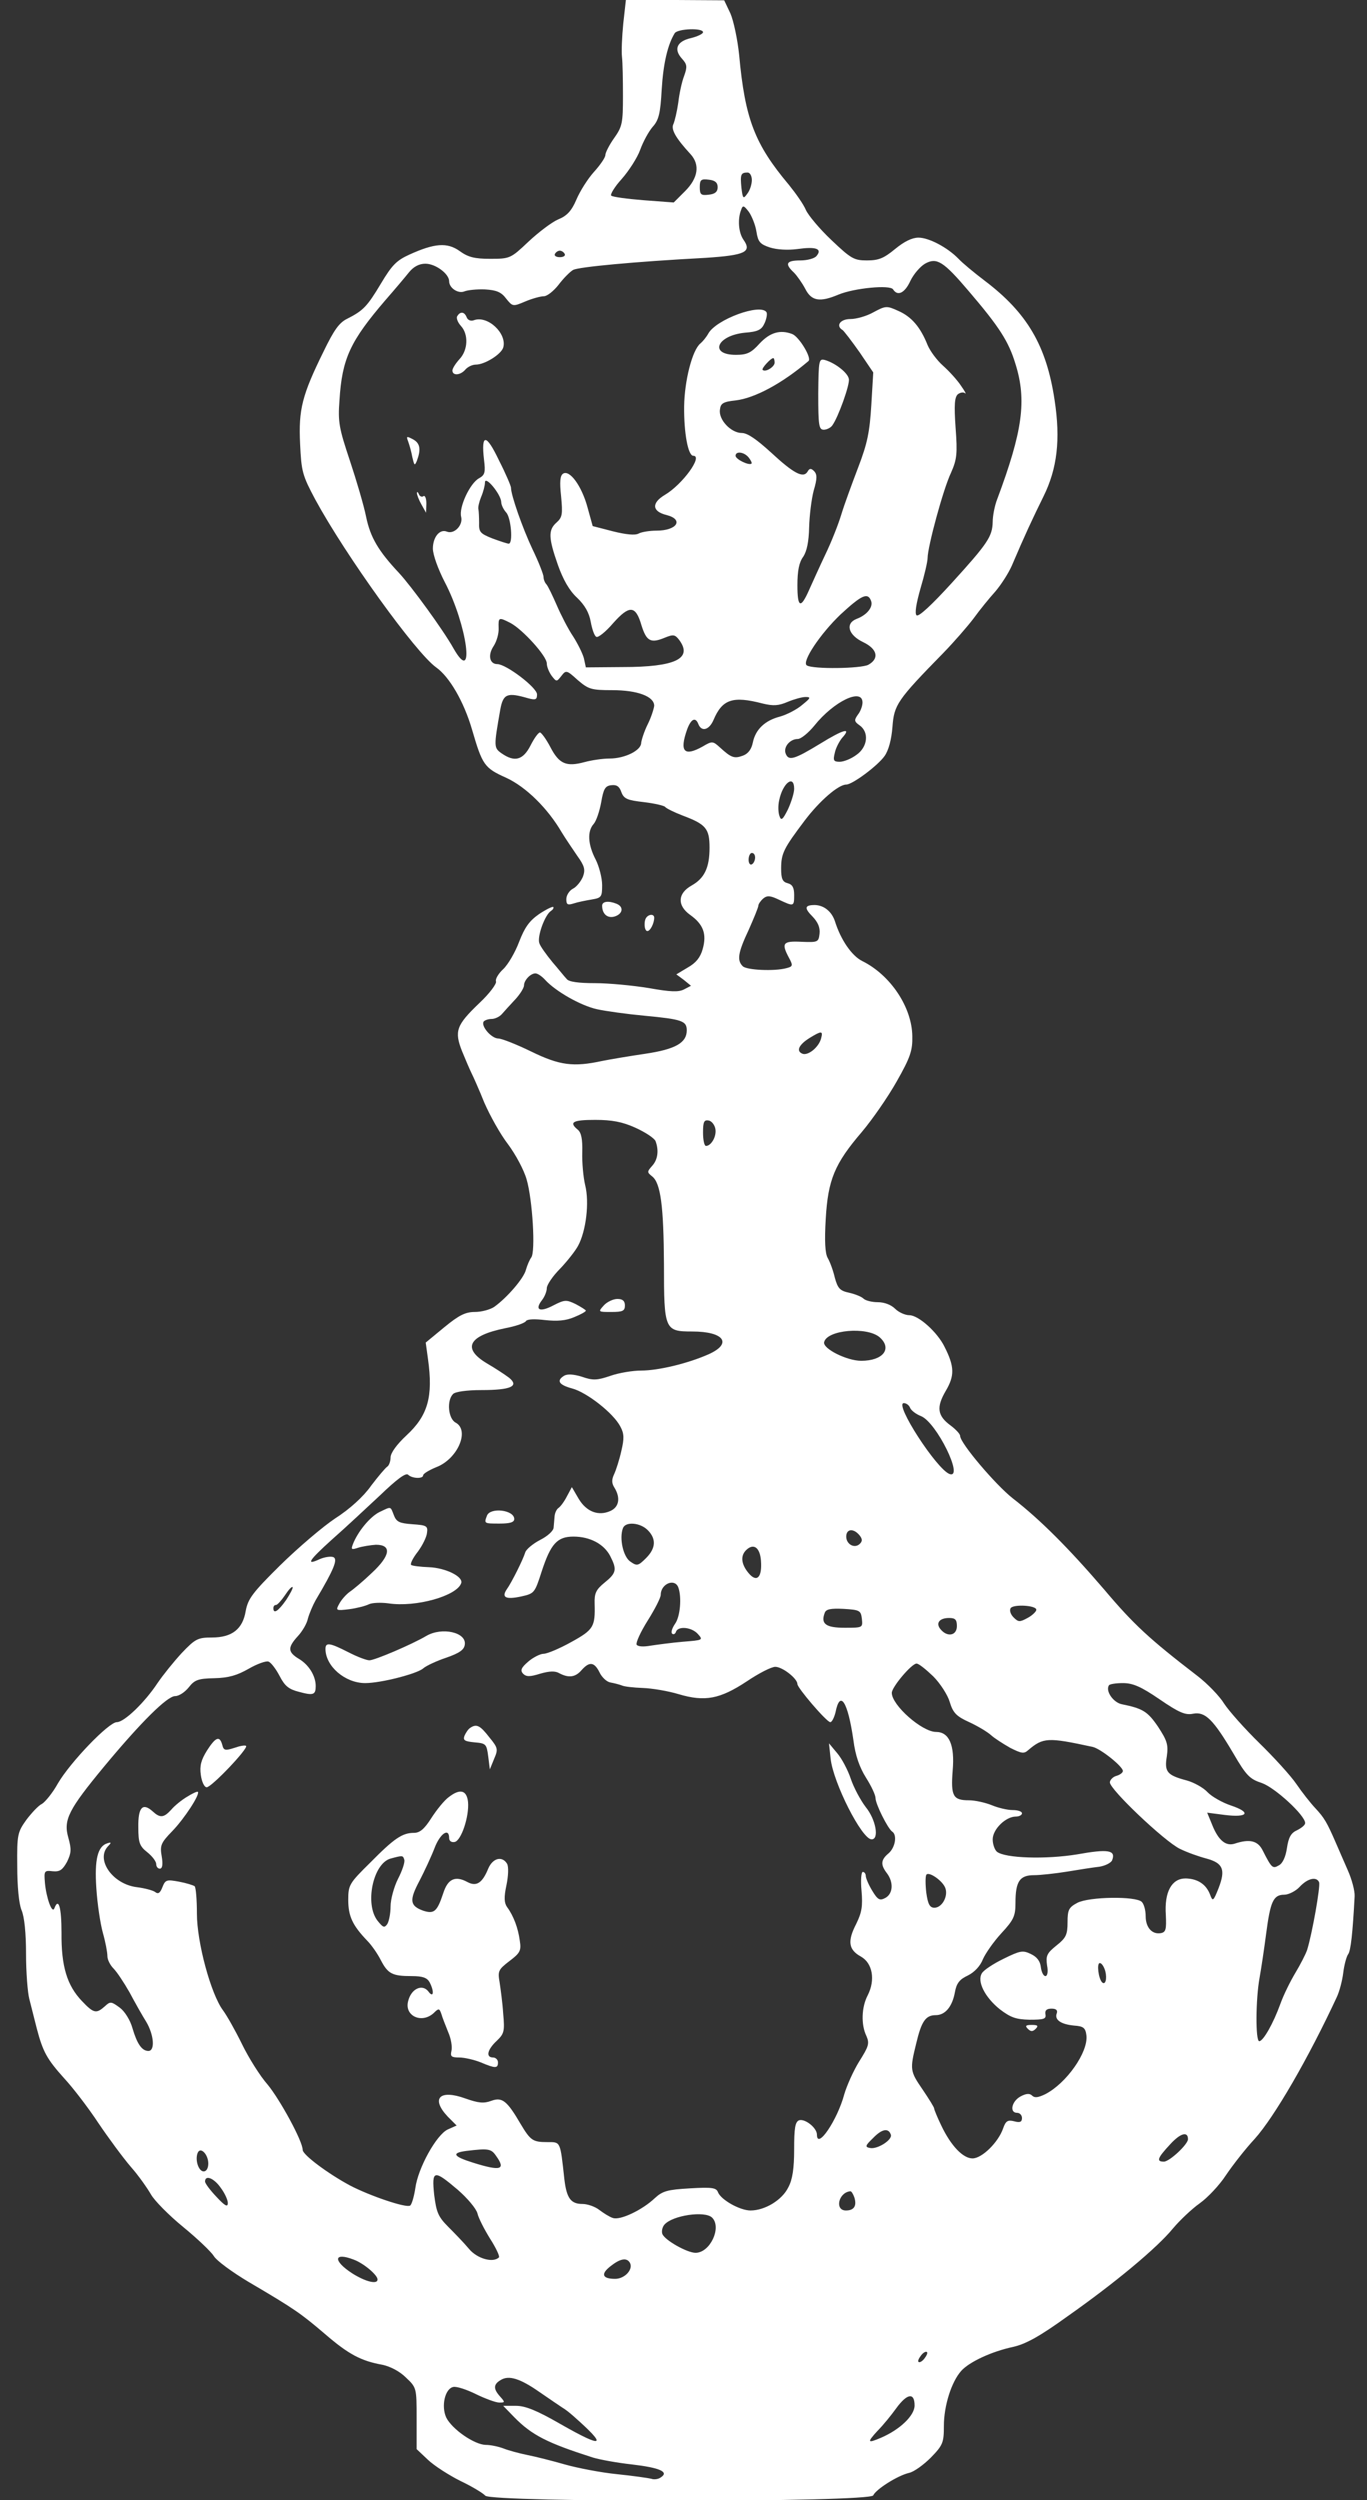 <?xml version="1.0" standalone="no"?>
<!DOCTYPE svg PUBLIC "-//W3C//DTD SVG 20010904//EN"
 "http://www.w3.org/TR/2001/REC-SVG-20010904/DTD/svg10.dtd">
<svg version="1.0" xmlns="http://www.w3.org/2000/svg"
 width="420pt" height="768pt" viewBox="0 0 420 768"
 preserveAspectRatio="xMidYMid meet">
<rect x="0" y="0" width="420" height="768" fill="#333333" stroke="none"/>
<g transform="translate(0,768) scale(0.1,-0.1)"
fill="#ffffff" stroke="none">
<path d="M1915 7608 c-4 -40 -6 -86 -4 -103 2 -16 3 -70 3 -120 0 -82 -2 -94
-27 -129 -15 -21 -27 -45 -27 -52 0 -8 -16 -31 -35 -52 -19 -21 -43 -59 -54
-85 -15 -35 -29 -50 -56 -61 -19 -8 -60 -39 -91 -68 -55 -52 -57 -53 -118 -53
-48 0 -68 5 -94 24 -38 27 -77 24 -154 -11 -40 -18 -54 -33 -87 -88 -43 -72
-55 -84 -104 -109 -25 -12 -41 -35 -73 -101 -66 -134 -77 -178 -72 -283 4 -86
7 -97 47 -172 93 -171 308 -470 371 -515 41 -29 85 -105 110 -190 32 -110 38
-119 105 -149 61 -28 128 -94 171 -168 11 -18 32 -49 47 -71 23 -32 26 -43 18
-65 -6 -14 -19 -31 -31 -37 -11 -6 -20 -20 -20 -32 0 -17 4 -19 23 -13 12 4
37 9 55 12 30 5 32 8 32 44 0 22 -9 57 -20 79 -24 46 -26 87 -6 109 8 9 18 39
23 66 7 41 12 51 31 53 16 2 25 -3 31 -21 8 -21 18 -25 70 -31 33 -4 63 -11
65 -15 3 -4 27 -16 53 -26 72 -27 83 -40 83 -99 0 -62 -16 -94 -55 -116 -43
-24 -45 -61 -5 -90 41 -29 52 -59 39 -105 -7 -26 -21 -43 -46 -57 l-35 -21 23
-17 22 -18 -21 -11 c-17 -9 -42 -8 -109 4 -49 8 -123 15 -165 15 -50 0 -81 4
-87 13 -6 6 -25 30 -44 52 -18 22 -37 48 -40 58 -7 20 17 87 36 99 6 4 9 9 7
12 -3 2 -23 -8 -44 -22 -30 -21 -44 -41 -61 -85 -12 -32 -34 -70 -49 -84 -15
-14 -25 -31 -22 -38 2 -7 -20 -37 -51 -66 -71 -68 -78 -86 -53 -149 11 -27 24
-57 29 -67 5 -10 23 -50 39 -90 17 -39 49 -97 73 -128 23 -31 49 -79 57 -108
18 -61 28 -223 14 -240 -5 -7 -12 -23 -16 -37 -6 -26 -58 -86 -97 -114 -13 -9
-40 -16 -60 -16 -29 0 -49 -10 -94 -47 l-57 -47 7 -51 c16 -115 0 -173 -66
-234 -30 -28 -49 -54 -49 -68 0 -12 -5 -25 -10 -28 -6 -4 -28 -30 -50 -59 -23
-33 -66 -72 -110 -100 -39 -26 -115 -91 -169 -144 -85 -84 -99 -103 -106 -140
-9 -56 -42 -82 -104 -82 -43 0 -51 -4 -92 -47 -25 -27 -58 -68 -75 -93 -39
-59 -102 -120 -125 -120 -25 0 -143 -123 -181 -188 -16 -29 -39 -57 -49 -63
-11 -5 -32 -28 -48 -49 -27 -38 -29 -45 -28 -142 0 -63 5 -115 13 -135 9 -20
14 -72 14 -135 0 -57 5 -119 10 -138 5 -19 15 -60 23 -91 19 -72 31 -94 86
-155 25 -27 72 -88 103 -135 31 -46 76 -107 100 -135 24 -27 51 -66 62 -85 10
-18 54 -63 98 -99 44 -36 86 -76 95 -90 8 -14 56 -49 106 -79 143 -84 161 -97
235 -160 73 -63 111 -83 177 -95 24 -5 53 -20 72 -39 33 -31 33 -32 33 -125
l0 -95 35 -33 c19 -18 64 -47 100 -65 36 -17 70 -38 76 -45 18 -21 1184 -21
1192 1 8 18 73 60 110 69 15 3 45 25 67 47 37 38 40 46 40 97 0 62 23 135 53
169 25 28 94 60 160 74 39 9 81 32 167 94 145 102 275 210 324 270 21 25 58
60 82 77 24 17 61 56 81 87 21 31 60 81 88 111 61 68 165 248 252 435 8 17 17
50 20 75 3 25 10 50 15 57 8 10 14 64 20 178 1 17 -9 53 -21 80 -12 28 -29 66
-37 85 -27 62 -35 76 -63 106 -15 16 -41 49 -58 74 -17 25 -68 81 -113 125
-45 44 -94 99 -109 122 -14 23 -52 62 -82 85 -147 113 -195 157 -287 266 -109
127 -197 215 -281 280 -52 41 -161 169 -161 191 0 6 -13 20 -29 32 -41 30 -45
56 -15 107 27 46 27 74 -4 135 -22 45 -80 97 -108 97 -13 0 -33 9 -44 20 -12
12 -33 20 -53 20 -18 0 -38 5 -44 11 -6 6 -26 14 -44 18 -28 6 -35 13 -44 46
-5 22 -15 49 -22 61 -8 14 -10 52 -6 120 7 120 27 169 111 267 32 38 80 107
107 155 42 74 49 95 48 139 -1 89 -67 188 -154 231 -32 16 -66 65 -84 123 -10
29 -33 48 -61 49 -32 0 -34 -9 -7 -36 16 -17 23 -33 21 -52 -3 -26 -5 -27 -55
-25 -58 3 -63 -4 -39 -49 13 -24 12 -27 -8 -32 -37 -10 -122 -6 -134 6 -18 18
-15 41 18 111 16 36 30 70 30 75 0 5 7 15 15 22 12 10 22 9 49 -4 45 -21 46
-21 46 15 0 22 -5 32 -20 36 -16 4 -20 14 -20 45 0 47 8 62 72 147 46 61 104
111 128 111 19 0 97 58 118 88 12 17 21 50 24 89 5 68 14 82 157 228 32 33 73
80 92 105 18 25 48 62 67 83 18 21 41 57 51 80 40 94 64 145 97 212 42 85 53
174 34 297 -25 166 -84 267 -215 366 -33 25 -69 55 -80 67 -34 35 -91 65 -123
65 -20 0 -44 -12 -72 -35 -34 -28 -50 -35 -86 -35 -40 0 -49 5 -110 63 -36 34
-71 76 -78 92 -7 17 -31 51 -52 77 -105 125 -135 202 -153 399 -5 48 -17 105
-27 128 l-19 40 -151 1 -151 0 -8 -72z m245 -27 c0 -5 -17 -13 -37 -18 -44
-10 -54 -35 -27 -64 15 -17 16 -24 6 -52 -7 -18 -15 -55 -18 -82 -4 -28 -11
-57 -15 -66 -8 -16 6 -42 53 -93 29 -32 23 -73 -17 -113 l-35 -35 -93 7 c-50
4 -95 10 -99 14 -4 3 10 27 32 51 22 25 48 65 57 90 9 25 26 56 38 70 19 21
24 41 28 115 5 82 19 139 40 173 9 14 87 17 87 3z m150 -454 c0 -13 -6 -32
-14 -42 -12 -17 -14 -16 -18 18 -4 41 -2 47 19 47 7 0 13 -10 13 -23z m-105
-22 c0 -14 -8 -21 -27 -23 -24 -3 -28 0 -28 23 0 23 4 26 28 23 19 -2 27 -9
27 -23z m119 -136 c5 -32 11 -39 41 -49 22 -7 55 -9 85 -5 57 8 77 1 59 -21
-6 -8 -29 -14 -50 -14 -43 0 -49 -10 -20 -37 10 -10 26 -33 35 -50 19 -38 45
-42 102 -18 48 20 159 31 168 16 14 -22 36 -11 53 26 10 21 30 44 45 53 36 20
56 8 135 -85 94 -110 122 -154 143 -223 35 -112 22 -206 -56 -415 -8 -20 -14
-52 -14 -70 -1 -45 -15 -66 -126 -188 -62 -68 -102 -105 -108 -99 -6 6 -1 36
12 82 12 40 22 83 22 94 0 34 48 212 72 262 18 41 20 58 14 138 -5 71 -3 94 7
103 8 6 18 7 22 3 5 -4 -1 7 -13 24 -12 18 -37 45 -55 61 -18 16 -39 44 -47
63 -22 55 -49 87 -90 105 -35 16 -39 16 -76 -4 -21 -12 -53 -21 -71 -21 -32 0
-46 -21 -24 -34 5 -4 28 -34 52 -68 l42 -62 -6 -101 c-5 -82 -12 -117 -40
-190 -19 -50 -43 -115 -52 -145 -9 -30 -31 -86 -50 -125 -18 -38 -40 -87 -49
-107 -26 -59 -36 -55 -36 14 0 44 5 71 18 88 11 17 17 46 18 90 1 36 7 86 14
113 11 37 11 50 1 60 -9 9 -14 9 -20 -2 -13 -21 -43 -5 -112 59 -44 40 -72 60
-90 60 -33 0 -72 41 -67 72 2 19 10 24 48 28 59 7 143 52 224 121 11 9 -29 75
-50 83 -37 14 -68 5 -100 -29 -26 -29 -39 -35 -73 -35 -83 0 -59 59 27 68 41
3 52 9 61 29 6 13 9 29 6 34 -18 28 -155 -22 -179 -66 -6 -11 -17 -24 -24 -30
-25 -20 -49 -115 -50 -193 -1 -81 12 -152 28 -152 31 0 -33 -88 -87 -120 -42
-25 -40 -51 5 -62 54 -14 32 -48 -31 -48 -21 0 -46 -4 -55 -9 -11 -6 -39 -3
-79 7 l-62 16 -16 58 c-18 66 -55 116 -75 103 -9 -6 -11 -24 -6 -70 5 -54 4
-64 -14 -80 -26 -23 -25 -47 4 -130 16 -45 35 -79 59 -101 24 -23 37 -46 42
-74 4 -22 11 -43 17 -46 5 -4 29 15 52 42 50 56 69 55 87 -7 15 -48 28 -56 71
-38 27 11 32 10 45 -7 42 -57 -12 -83 -174 -83 l-113 -1 -6 28 c-4 15 -19 45
-33 67 -15 22 -37 65 -50 95 -13 30 -27 59 -32 65 -5 5 -9 15 -9 23 0 7 -15
46 -34 85 -31 66 -66 166 -66 189 0 5 -16 43 -37 84 -39 82 -55 83 -46 3 5
-40 3 -48 -15 -58 -28 -15 -63 -90 -55 -119 6 -25 -21 -54 -44 -45 -22 9 -43
-17 -43 -52 0 -19 16 -63 36 -102 70 -133 95 -324 27 -204 -32 57 -129 190
-167 231 -63 67 -88 109 -101 172 -7 35 -30 113 -50 173 -33 99 -37 118 -32
185 8 129 33 182 142 309 28 32 60 70 72 85 14 17 31 26 50 26 31 0 73 -31 73
-54 0 -21 28 -39 47 -31 10 4 38 7 63 6 35 -2 50 -8 65 -28 20 -25 21 -25 59
-9 21 9 47 16 57 16 10 0 30 16 45 35 15 20 35 40 45 46 18 9 184 25 407 37
122 8 143 18 116 56 -15 22 -18 63 -7 91 5 15 8 15 24 -6 9 -13 20 -40 23 -60z
m-589 -69 c3 -5 -3 -10 -15 -10 -12 0 -18 5 -15 10 3 6 10 10 15 10 5 0 12 -4
15 -10z m645 -334 c0 -13 -29 -31 -37 -22 -4 4 25 36 33 36 2 0 4 -6 4 -14z
m-80 -291 c7 -9 11 -17 9 -19 -7 -7 -49 13 -49 24 0 15 26 12 40 -5z m-760
-137 c0 -9 7 -23 15 -32 15 -15 22 -96 8 -96 -4 0 -26 7 -50 16 -38 15 -42 20
-41 48 0 17 -1 36 -2 41 -2 6 2 23 8 38 7 16 12 36 12 45 0 23 49 -36 50 -60z
m1136 -303 c8 -19 -12 -44 -44 -56 -36 -14 -26 -50 21 -72 43 -21 49 -50 15
-69 -23 -12 -170 -14 -189 -2 -17 10 41 97 104 157 64 59 83 68 93 42z m-1107
-69 c37 -20 111 -101 111 -124 0 -10 7 -27 15 -38 15 -19 15 -19 30 0 14 18
16 18 50 -13 33 -28 41 -31 106 -31 77 0 129 -19 129 -48 -1 -9 -9 -35 -20
-57 -11 -22 -19 -48 -20 -57 0 -23 -50 -48 -97 -48 -21 0 -55 -5 -77 -11 -56
-15 -78 -6 -105 46 -13 25 -28 45 -32 45 -5 0 -18 -18 -29 -40 -23 -45 -49
-52 -89 -24 -24 17 -24 20 -4 134 9 49 21 54 86 35 23 -6 27 -4 27 12 0 21
-95 93 -122 93 -24 0 -30 28 -11 56 9 14 16 38 15 55 -1 33 0 34 37 15z m896
-251 c-16 -14 -47 -30 -68 -36 -47 -12 -76 -40 -84 -80 -4 -20 -14 -34 -30
-40 -27 -10 -36 -7 -71 25 -22 20 -24 20 -53 3 -57 -32 -72 -16 -48 52 12 33
26 40 35 16 10 -24 33 -17 46 13 27 64 59 75 151 51 33 -8 49 -7 77 5 19 8 44
15 55 15 17 0 16 -3 -10 -24z m185 7 c0 -10 -6 -27 -14 -37 -12 -17 -12 -21 5
-33 30 -21 25 -67 -10 -91 -16 -12 -39 -21 -51 -21 -19 0 -21 4 -15 28 3 15
14 35 22 45 31 34 5 27 -68 -18 -79 -48 -96 -53 -105 -30 -8 20 13 45 37 45
10 0 33 19 51 41 60 75 148 117 148 71z m-210 -265 c0 -13 -9 -41 -19 -63 -16
-32 -21 -36 -26 -21 -4 10 -5 32 -1 49 11 53 46 80 46 35z m-120 -211 c0 -8
-4 -18 -10 -21 -5 -3 -10 3 -10 14 0 12 5 21 10 21 6 0 10 -6 10 -14z m-645
-376 c32 -35 109 -79 159 -90 27 -6 92 -15 146 -20 116 -11 130 -16 130 -45 0
-38 -34 -58 -128 -72 -48 -7 -107 -17 -132 -22 -88 -19 -130 -14 -218 29 -45
22 -91 40 -101 40 -21 0 -54 38 -45 52 3 4 14 8 24 8 11 0 25 7 32 15 7 8 25
28 41 45 15 16 27 36 27 43 0 16 20 37 35 37 7 0 20 -9 30 -20z m848 -179 c-7
-28 -40 -54 -57 -48 -21 8 -12 28 22 49 36 22 41 22 35 -1z m-571 -275 c31
-14 58 -32 62 -41 11 -29 7 -58 -11 -77 -15 -17 -15 -19 0 -31 27 -20 36 -92
37 -271 0 -201 2 -206 87 -206 98 0 124 -37 50 -70 -63 -28 -154 -50 -207 -50
-26 0 -68 -7 -94 -16 -41 -14 -54 -15 -88 -3 -26 8 -45 9 -55 3 -24 -15 -16
-28 25 -39 45 -12 127 -76 148 -117 12 -22 12 -37 3 -75 -6 -27 -16 -58 -22
-71 -8 -17 -8 -28 1 -42 19 -31 14 -59 -12 -71 -37 -17 -74 -3 -98 37 l-21 36
-15 -28 c-8 -16 -20 -32 -26 -36 -6 -4 -11 -15 -12 -25 -1 -10 -2 -26 -3 -35
0 -10 -19 -27 -41 -38 -23 -12 -43 -29 -46 -38 -7 -23 -42 -93 -57 -114 -17
-25 -3 -32 44 -22 41 9 42 11 63 76 28 86 48 108 98 108 51 0 94 -23 113 -60
21 -41 19 -52 -17 -81 -27 -22 -32 -33 -31 -65 2 -71 -3 -80 -72 -118 -36 -20
-74 -36 -85 -36 -10 0 -32 -11 -47 -24 -22 -19 -25 -27 -16 -37 10 -10 21 -10
53 0 28 8 46 9 59 1 29 -15 49 -12 68 10 24 27 39 25 55 -7 7 -15 22 -29 33
-31 11 -2 27 -6 35 -9 8 -4 38 -7 65 -8 28 -1 77 -9 110 -19 81 -24 127 -15
209 39 37 25 76 45 88 45 22 0 68 -36 68 -53 0 -12 90 -117 101 -117 5 0 12
14 16 30 14 71 38 33 55 -85 6 -48 19 -84 39 -116 16 -25 29 -53 29 -62 0 -19
38 -94 51 -103 16 -10 10 -49 -11 -67 -24 -20 -25 -35 -5 -61 21 -28 19 -63
-5 -76 -17 -9 -23 -6 -40 22 -11 18 -20 39 -20 46 0 6 -4 12 -9 12 -5 0 -7
-26 -4 -58 4 -47 1 -66 -16 -101 -28 -54 -24 -80 14 -101 36 -20 45 -72 21
-119 -19 -36 -21 -90 -4 -125 10 -23 7 -32 -22 -78 -18 -29 -38 -74 -46 -101
-21 -79 -84 -172 -84 -124 0 21 -37 50 -55 44 -12 -5 -15 -24 -15 -89 0 -59
-5 -93 -18 -117 -19 -39 -72 -71 -116 -71 -33 0 -91 33 -100 56 -5 14 -19 16
-86 12 -69 -4 -84 -8 -108 -30 -39 -37 -107 -69 -129 -61 -10 3 -29 15 -42 25
-13 10 -36 18 -51 18 -36 0 -49 17 -56 76 -13 118 -11 114 -52 114 -45 0 -52
5 -82 55 -42 72 -57 84 -90 72 -24 -9 -40 -7 -80 7 -80 29 -107 0 -54 -56 l27
-27 -27 -12 c-35 -16 -92 -119 -100 -181 -4 -26 -11 -50 -16 -53 -12 -8 -124
30 -185 62 -67 36 -145 94 -145 109 0 27 -70 155 -108 201 -23 26 -58 82 -78
123 -20 41 -47 89 -59 105 -37 50 -80 208 -80 297 0 42 -3 80 -7 84 -4 3 -26
10 -48 14 -38 7 -42 6 -51 -17 -7 -18 -13 -22 -22 -15 -6 5 -32 12 -56 15 -75
9 -128 85 -89 126 11 11 10 13 -2 9 -30 -9 -40 -50 -34 -138 3 -47 12 -108 20
-137 8 -28 14 -60 14 -72 0 -11 9 -28 19 -38 10 -10 32 -43 49 -73 16 -30 39
-71 51 -90 24 -40 28 -90 7 -90 -20 0 -35 22 -49 70 -7 25 -24 52 -39 63 -26
19 -29 20 -46 4 -26 -23 -34 -22 -70 16 -46 48 -64 107 -63 210 0 78 -9 110
-22 75 -7 -18 -25 33 -29 79 -3 36 -2 38 24 35 22 -2 30 4 44 29 13 27 14 38
4 74 -16 55 1 87 111 220 113 136 193 215 217 215 12 0 30 12 42 27 18 23 29
27 79 28 44 1 70 9 105 29 26 15 54 25 61 22 8 -3 23 -23 34 -44 16 -31 28
-41 60 -49 44 -12 51 -9 51 18 0 31 -21 65 -51 83 -35 21 -36 35 -4 70 14 15
28 39 31 54 4 15 15 41 24 57 56 94 69 126 54 132 -8 3 -27 0 -41 -6 -45 -21
-35 -5 37 60 40 35 106 97 148 136 51 49 79 70 86 63 12 -12 46 -13 46 -2 0 5
18 16 40 25 66 25 104 113 60 137 -23 12 -28 68 -8 88 7 7 42 12 87 12 91 0
117 12 85 38 -12 9 -42 29 -68 44 -77 46 -57 85 56 108 32 6 61 16 64 22 4 6
26 7 59 3 37 -4 63 -2 89 9 20 8 36 17 36 20 0 2 -14 11 -31 20 -29 14 -34 14
-69 -4 -42 -22 -58 -14 -35 16 8 10 15 27 15 37 0 10 18 37 41 60 22 23 47 55
55 70 25 46 35 134 22 186 -6 25 -10 71 -9 102 1 40 -3 60 -14 69 -28 23 -15
30 54 30 51 0 83 -6 123 -24z m246 -4 c4 -23 -13 -52 -29 -52 -5 0 -9 18 -9
41 0 33 3 40 18 37 9 -2 18 -14 20 -26z m505 -640 c39 -35 10 -72 -57 -72 -44
0 -118 37 -114 57 8 38 132 49 171 15z m93 -216 c3 -8 18 -20 34 -26 48 -20
132 -192 88 -178 -39 13 -172 218 -141 218 7 0 16 -6 19 -14z m-806 -376 c27
-27 25 -56 -5 -86 -24 -24 -28 -25 -48 -11 -22 14 -35 72 -23 103 8 21 53 17
76 -6z m650 -15 c10 -12 10 -19 2 -27 -16 -16 -42 -2 -42 22 0 24 22 26 40 5z
m-302 -79 c4 -52 -13 -69 -39 -37 -22 27 -24 52 -7 69 23 23 43 9 46 -32z
m-254 -82 c11 -30 6 -90 -10 -112 -9 -13 -13 -26 -9 -30 4 -4 10 -1 12 6 7 18
48 14 67 -7 17 -19 16 -19 -46 -24 -35 -3 -79 -9 -99 -12 -22 -4 -39 -3 -43 3
-3 6 12 39 34 74 22 35 40 70 40 79 0 34 43 52 54 23z m-1205 -39 c-24 -34
-39 -44 -39 -25 0 6 3 10 8 10 4 0 16 13 27 29 11 17 21 28 24 26 2 -3 -7 -20
-20 -40z m2305 -30 c0 -5 -12 -17 -27 -25 -24 -13 -28 -13 -43 2 -9 9 -13 21
-9 28 8 13 80 9 79 -5z m-536 -27 c3 -28 3 -28 -53 -28 -58 0 -74 12 -61 46 4
11 18 14 58 12 49 -3 53 -5 56 -30z m292 -23 c0 -29 -29 -35 -50 -10 -16 19
-4 35 26 35 19 0 24 -5 24 -25z m-73 -154 c22 -22 45 -58 51 -79 10 -33 20
-44 60 -62 26 -12 56 -30 67 -40 11 -10 38 -27 59 -39 34 -17 42 -19 55 -7 46
39 60 40 198 10 24 -5 93 -60 93 -74 0 -5 -9 -12 -20 -15 -11 -3 -20 -13 -20
-20 0 -22 169 -182 215 -204 22 -11 59 -24 82 -30 51 -14 59 -34 37 -91 -16
-40 -18 -42 -26 -20 -12 32 -38 49 -75 50 -43 0 -66 -41 -61 -113 2 -43 0 -52
-15 -55 -27 -5 -47 17 -47 52 0 18 -5 37 -12 44 -18 18 -162 16 -198 -3 -26
-14 -30 -21 -30 -60 0 -38 -5 -48 -34 -71 -30 -24 -33 -32 -29 -61 4 -20 1
-33 -5 -33 -6 0 -12 12 -14 27 -2 19 -12 32 -31 41 -25 12 -33 10 -84 -15 -31
-15 -61 -35 -66 -44 -16 -25 9 -74 55 -111 33 -25 49 -31 91 -32 44 0 52 2 49
17 -2 12 4 17 19 17 14 0 19 -5 16 -14 -8 -20 12 -34 53 -38 29 -2 35 -7 38
-30 6 -52 -62 -148 -127 -181 -21 -10 -32 -12 -40 -4 -7 7 -18 7 -36 -3 -27
-15 -34 -50 -10 -50 8 0 15 -7 15 -16 0 -12 -6 -15 -24 -10 -20 5 -26 1 -34
-22 -15 -43 -65 -92 -94 -92 -29 0 -66 38 -96 101 -12 25 -22 49 -22 53 0 3
-16 29 -35 57 -39 57 -40 61 -20 142 16 68 29 87 60 87 29 0 51 26 59 71 5 27
14 39 40 51 20 10 38 29 46 50 8 18 33 54 57 80 38 41 43 53 43 93 0 66 13 85
57 85 19 0 65 5 102 11 36 6 81 13 99 15 18 3 36 12 39 20 12 31 -12 35 -107
18 -97 -16 -222 -12 -247 8 -7 6 -13 23 -13 38 0 31 40 70 71 70 11 0 19 5 19
10 0 6 -13 10 -29 10 -16 0 -45 7 -64 15 -20 8 -51 15 -70 15 -49 0 -56 13
-50 91 7 79 -11 119 -51 119 -43 0 -136 82 -136 120 0 18 61 90 76 90 7 0 29
-18 51 -39z m696 -71 c60 -41 79 -49 103 -44 37 7 62 -18 124 -123 39 -67 50
-78 87 -90 40 -14 133 -99 133 -123 0 -6 -11 -15 -25 -22 -18 -8 -26 -21 -31
-55 -4 -27 -13 -47 -25 -53 -19 -11 -22 -8 -49 45 -15 31 -40 37 -86 22 -27
-9 -50 9 -69 56 l-16 39 54 -7 c72 -9 82 8 19 29 -27 9 -60 28 -72 41 -13 14
-42 30 -64 36 -60 16 -69 26 -61 74 5 36 1 48 -27 91 -32 47 -47 56 -111 69
-26 5 -51 40 -40 58 2 4 22 7 43 7 31 0 56 -11 113 -50z m-658 -581 c8 -25
-11 -59 -34 -59 -14 0 -20 10 -25 46 -3 25 -3 50 0 55 7 12 52 -19 59 -42z
m1148 19 c4 -13 -21 -156 -37 -208 -5 -14 -21 -45 -36 -70 -15 -25 -36 -67
-46 -95 -22 -61 -53 -115 -65 -115 -12 0 -11 130 1 195 5 28 14 88 20 134 13
100 22 121 56 121 13 0 35 11 47 24 24 26 52 33 60 14z m-657 -273 c6 -24 0
-44 -10 -34 -11 11 -17 59 -7 59 6 0 13 -11 17 -25z m-659 -502 c6 -16 -42
-46 -64 -41 -16 3 -15 7 10 31 27 28 47 31 54 10z m913 -14 c0 -16 -57 -69
-74 -69 -24 0 -20 11 19 53 32 35 55 41 55 16z m-3010 -75 c0 -14 -6 -24 -14
-24 -16 0 -27 35 -19 56 8 22 33 -3 33 -32z m884 24 c31 -43 15 -48 -71 -21
-61 19 -67 30 -20 36 67 8 76 7 91 -15z m-118 -104 c30 -26 57 -58 61 -73 3
-14 21 -49 39 -78 18 -28 30 -54 27 -57 -18 -18 -67 -4 -92 26 -14 17 -43 47
-63 67 -32 32 -37 45 -44 99 -8 77 -1 78 72 16z m-728 6 c12 -16 22 -37 22
-47 0 -14 -9 -9 -35 19 -19 20 -35 41 -35 47 0 21 27 11 48 -19z m1947 -30 c8
-26 -1 -40 -26 -40 -35 0 -23 55 13 59 4 1 9 -8 13 -19z m-437 -62 c30 -30 -6
-108 -51 -108 -26 0 -95 39 -102 58 -3 8 0 21 6 28 24 29 125 44 147 22z
m-1101 -129 c30 -11 73 -47 73 -61 0 -16 -37 -7 -78 19 -60 39 -57 66 5 42z
m848 -9 c12 -20 -15 -50 -45 -50 -40 0 -45 15 -14 39 29 23 49 27 59 11z m905
-295 c-7 -9 -15 -13 -18 -10 -3 2 1 11 8 20 7 9 15 13 18 10 3 -2 -1 -11 -8
-20z m-1182 -103 c29 -20 60 -41 69 -47 9 -5 24 -17 33 -25 108 -95 97 -103
-38 -26 -73 42 -108 56 -137 56 l-39 0 34 -35 c54 -55 101 -79 242 -124 20 -6
73 -16 119 -21 86 -10 116 -23 89 -40 -8 -6 -22 -7 -29 -4 -8 2 -56 9 -105 14
-50 5 -122 19 -161 30 -38 11 -90 24 -115 29 -25 5 -58 14 -73 20 -16 6 -40
11 -55 11 -35 1 -103 48 -121 84 -16 35 -4 89 22 94 10 2 41 -8 69 -22 29 -14
61 -26 72 -26 18 0 18 1 3 18 -22 24 -21 38 1 51 25 16 60 5 120 -37z m1152
-41 c0 -31 -45 -74 -103 -99 -42 -18 -44 -15 -11 21 17 17 43 49 58 70 33 45
56 49 56 8z"/>
<path d="M1405 6709 c-4 -5 1 -19 11 -30 24 -26 22 -74 -4 -102 -12 -13 -22
-29 -22 -35 0 -17 25 -15 40 3 7 8 21 15 32 15 27 0 77 31 84 52 13 43 -48
101 -91 84 -9 -3 -18 1 -21 9 -7 18 -20 19 -29 4z"/>
<path d="M2514 6470 c0 -97 2 -110 17 -110 9 0 21 6 26 13 18 24 55 127 51
143 -3 19 -42 49 -73 58 -19 5 -20 1 -21 -104z"/>
<path d="M1254 6324 c4 -11 10 -32 13 -49 6 -25 7 -27 14 -10 13 35 10 54 -13
66 -19 10 -20 9 -14 -7z"/>
<path d="M1281 6165 c0 -5 6 -21 14 -35 l14 -25 1 28 c0 16 -4 26 -9 23 -5 -4
-12 0 -14 6 -3 7 -6 9 -6 3z"/>
<path d="M1855 3670 c-18 -20 -17 -20 23 -20 35 0 42 3 42 20 0 14 -7 20 -23
20 -13 0 -32 -9 -42 -20z"/>
<path d="M1165 3035 c-29 -15 -66 -60 -81 -99 -6 -16 -4 -17 17 -10 13 4 38 8
54 9 49 0 45 -33 -12 -86 -26 -25 -57 -51 -69 -59 -11 -8 -26 -25 -32 -37 -11
-20 -10 -21 31 -16 23 3 50 10 60 15 10 5 37 6 60 3 85 -13 211 23 224 62 7
20 -48 47 -99 49 -27 1 -51 4 -55 7 -3 4 6 22 21 41 14 19 27 45 28 58 3 21
-2 23 -45 26 -40 3 -49 7 -57 28 -11 28 -7 27 -45 9z"/>
<path d="M1496 3024 c-9 -24 -9 -24 39 -24 32 0 45 4 45 14 0 28 -74 37 -84
10z"/>
<path d="M1310 2655 c-46 -27 -159 -75 -175 -75 -9 0 -38 11 -65 25 -57 29
-70 31 -70 10 0 -53 60 -105 122 -105 49 0 160 29 178 45 9 8 41 23 71 33 40
14 55 24 57 40 6 38 -70 55 -118 27z"/>
<path d="M1444 2372 c-6 -4 -13 -15 -17 -24 -5 -14 1 -17 31 -20 35 -3 37 -5
42 -43 l5 -40 13 32 c13 30 12 34 -15 67 -28 36 -39 42 -59 28z"/>
<path d="M636 2303 c-18 -29 -23 -47 -19 -75 3 -22 11 -38 18 -38 15 0 129
120 121 127 -3 3 -19 0 -36 -6 -28 -9 -33 -8 -37 9 -8 29 -20 25 -47 -17z"/>
<path d="M2552 2278 c8 -74 96 -248 126 -248 24 0 13 61 -18 99 -16 21 -37 60
-46 87 -9 27 -28 63 -42 79 l-25 30 5 -47z"/>
<path d="M575 2161 c-17 -10 -39 -28 -49 -40 -23 -25 -34 -26 -57 -5 -31 28
-45 12 -44 -49 0 -48 4 -58 28 -77 15 -12 27 -28 27 -36 0 -8 5 -14 11 -14 8
0 10 13 6 37 -6 34 -3 42 32 78 37 38 86 113 79 121 -2 2 -17 -5 -33 -15z"/>
<path d="M1379 2160 c-14 -10 -38 -40 -54 -65 -21 -33 -35 -45 -53 -45 -36 0
-61 -17 -134 -91 -65 -64 -68 -69 -68 -115 0 -50 13 -78 58 -125 13 -13 32
-40 42 -60 22 -42 35 -49 95 -49 34 0 47 -5 55 -19 15 -29 12 -50 -4 -28 -19
24 -53 8 -62 -30 -12 -45 41 -70 78 -37 16 16 18 15 24 -2 3 -11 13 -36 21
-56 9 -20 13 -46 10 -58 -4 -17 0 -20 24 -20 16 0 46 -7 66 -15 45 -19 53 -19
53 0 0 8 -7 15 -15 15 -23 0 -18 24 11 51 23 22 25 29 20 84 -2 33 -8 76 -11
96 -6 34 -4 39 30 65 33 25 37 32 32 63 -5 38 -19 76 -39 103 -9 13 -10 30 -2
67 6 29 7 57 2 66 -15 25 -44 18 -58 -15 -18 -44 -36 -56 -64 -41 -37 20 -60
10 -74 -34 -19 -57 -28 -65 -62 -54 -41 15 -43 32 -11 92 15 29 36 74 46 100
17 45 45 64 45 31 0 -9 7 -14 17 -12 20 4 45 78 41 123 -4 36 -24 42 -59 15z
m-137 -192 c3 -7 -6 -34 -19 -59 -13 -26 -23 -64 -23 -85 0 -22 -5 -46 -10
-54 -9 -13 -13 -11 -30 10 -40 51 -14 176 40 191 37 10 38 10 42 -3z"/>
<path d="M3158 1448 c9 -9 15 -9 24 0 9 9 7 12 -12 12 -19 0 -21 -3 -12 -12z"/>
<path d="M1850 4898 c0 -26 17 -40 39 -33 25 8 28 30 5 39 -25 10 -44 7 -44
-6z"/>
<path d="M1987 4863 c-10 -10 -8 -43 2 -43 9 0 21 24 21 41 0 11 -14 12 -23 2z"/>
</g>
</svg>

